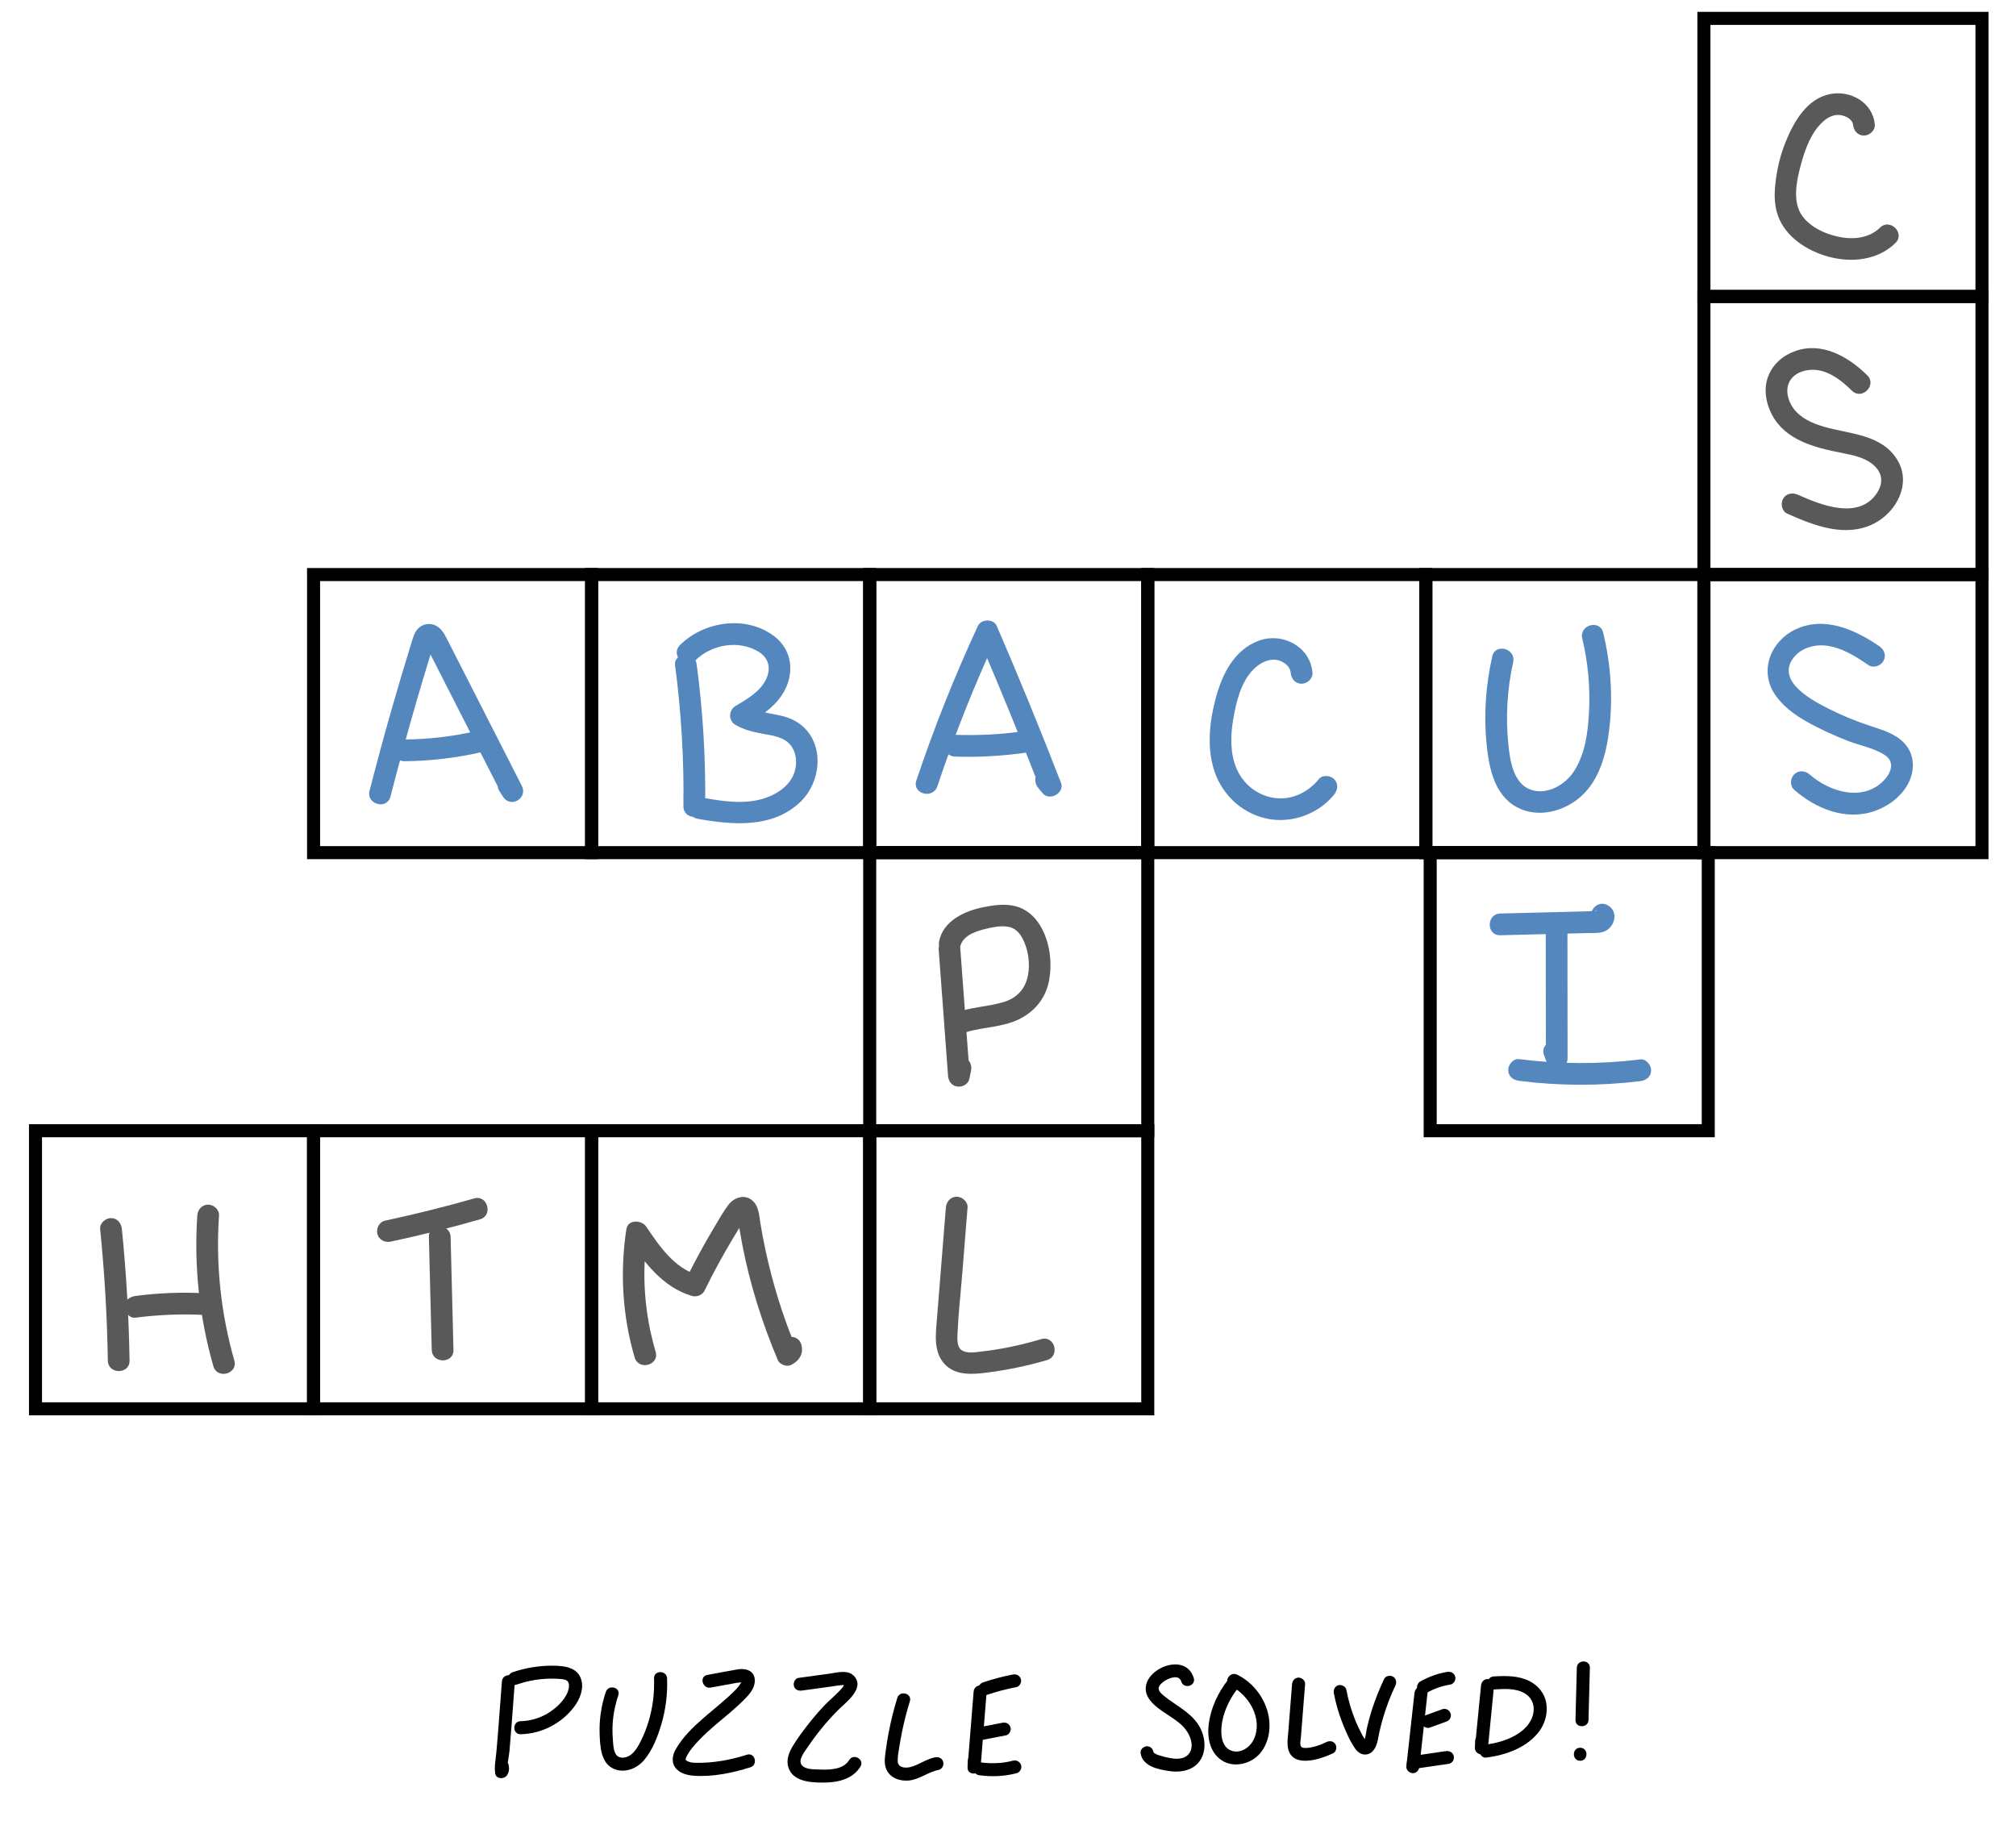 <?xml version="1.0" encoding="utf-8"?>
<!-- Generator: Adobe Adobe Illustrator 24.2.0, SVG Export Plug-In . SVG Version: 6.00 Build 0)  -->
<svg version="1.1" id="Layer_1" xmlns="http://www.w3.org/2000/svg" xmlns:xlink="http://www.w3.org/1999/xlink" x="0px" y="0px"
	 width="464px" height="420px" viewBox="0 0 464 420" style="enable-background:new 0 0 464 420;" xml:space="preserve">
<style type="text/css">
	.st0{fill:none;stroke:#000000;stroke-miterlimit:10;}
	.st1{fill:#5587BF;stroke:#000000;stroke-width:3;stroke-miterlimit:10;}
	.st2{fill:none;stroke:#000000;stroke-width:3;stroke-miterlimit:10;}
	.st3{fill:none;stroke:#FFFFFF;stroke-width:3;stroke-miterlimit:10;}
	.st4{fill:#D1E3FF;stroke:#000000;stroke-miterlimit:10;}
	.st5{fill:#808080;stroke:#000000;stroke-miterlimit:10;}
	.st6{fill:#A1A1A1;stroke:#000000;stroke-width:3;stroke-miterlimit:10;}
	.st7{fill:#E0E0E0;stroke:#000000;stroke-miterlimit:10;}
	.st8{fill:#FFFFFF;}
	.st9{fill:#A1A1A1;}
	.st10{fill:#5587BF;}
	.st11{fill:#595959;}
	.st12{stroke:#000000;stroke-width:1.5;stroke-miterlimit:10;}
	.st13{fill:#FFFFFF;stroke:#000000;stroke-width:3;stroke-miterlimit:10;}
</style>
<rect x="72.17" y="132.23" class="st2" width="64" height="64"/>
<rect x="136.17" y="132.23" class="st2" width="64" height="64"/>
<rect x="200.17" y="132.23" class="st2" width="64" height="64"/>
<rect x="264.17" y="132.23" class="st2" width="64" height="64"/>
<rect x="328.17" y="132.23" class="st2" width="64" height="64"/>
<rect x="329.17" y="196.23" class="st2" width="64" height="64"/>
<rect x="392.17" y="132.23" class="st2" width="64" height="64"/>
<rect x="392.17" y="68.23" class="st2" width="64" height="64"/>
<rect x="392.17" y="4.23" class="st2" width="64" height="64"/>
<rect x="200.17" y="196.23" class="st2" width="64" height="64"/>
<rect x="200.17" y="260.23" class="st2" width="64" height="64"/>
<rect x="136.17" y="260.23" class="st2" width="64" height="64"/>
<rect x="72.17" y="260.23" class="st2" width="64" height="64"/>
<rect x="8.17" y="260.23" class="st2" width="64" height="64"/>
<g>
	<g>
		<path class="st10" d="M89.87,183.33c1.56-6.07,3.2-12.12,4.91-18.15c0.85-2.97,1.71-5.94,2.6-8.91c0.44-1.48,0.89-2.96,1.34-4.44
			c0.24-0.78,0.48-1.56,0.72-2.33c0.1-0.31,0.19-0.62,0.29-0.93c0.06-0.21,0.13-0.42,0.2-0.62c0.22-0.56-0.11-0.33-0.99,0.67
			c-0.42-0.11-0.84-0.23-1.26-0.34c0.42,0.18,0.49,0.56,0.71,0.99c0.38,0.74,0.75,1.48,1.13,2.21c0.79,1.55,1.58,3.1,2.37,4.65
			c1.54,3.03,3.09,6.05,4.63,9.08c3.09,6.05,6.17,12.11,9.26,18.16c1.44-0.84,2.88-1.68,4.32-2.52c-0.28-0.43-0.55-0.87-0.83-1.3
			c-1.72-2.71-6.05-0.2-4.32,2.52c0.28,0.43,0.55,0.87,0.83,1.3c1.74,2.72,5.78,0.34,4.32-2.52c-5.12-10.04-10.24-20.08-15.35-30.12
			c-0.64-1.26-1.28-2.51-1.92-3.77c-0.57-1.11-1.22-2.24-2.34-2.88c-1.24-0.72-2.81-0.62-3.93,0.27c-1.06,0.84-1.41,2.12-1.79,3.36
			c-1.67,5.36-3.27,10.75-4.81,16.15c-1.72,6.03-3.35,12.08-4.91,18.15C84.25,185.12,89.07,186.45,89.87,183.33L89.87,183.33z"/>
	</g>
</g>
<g>
	<g>
		<path class="st10" d="M93.01,175.19c6.07-0.04,12.14-0.77,18.06-2.14c1.32-0.31,2.09-1.81,1.75-3.08
			c-0.37-1.35-1.76-2.05-3.08-1.75c-5.5,1.28-11.09,1.93-16.73,1.97c-1.35,0.01-2.5,1.14-2.5,2.5
			C90.51,174.04,91.65,175.2,93.01,175.19L93.01,175.19z"/>
	</g>
</g>
<g>
	<g>
		<path class="st10" d="M155.36,152.99c1.43,10.81,2.08,21.7,1.94,32.6c1.67,0,3.33,0,5,0c0-0.98-0.01-1.95-0.01-2.93
			c-0.01-3.22-5.01-3.22-5,0c0,0.98,0.01,1.95,0.01,2.93c0.01,3.22,4.96,3.22,5,0c0.14-10.9-0.5-21.79-1.94-32.6
			c-0.18-1.34-1.02-2.5-2.5-2.5C156.65,150.49,155.18,151.64,155.36,152.99L155.36,152.99z"/>
	</g>
</g>
<g>
	<g>
		<path class="st10" d="M160.03,152c3.75-3.72,10.06-4.81,14.64-1.96c2.3,1.43,2.82,3.86,1.66,6.27c-1.4,2.9-4.42,4.6-7.07,6.19
			c-1.6,0.97-1.64,3.36,0,4.32c1.85,1.08,3.88,1.6,5.96,1.99c1.73,0.33,3.61,0.55,5.18,1.39c2.67,1.43,3.3,4.7,2.49,7.4
			c-0.99,3.3-4.29,5.37-7.44,6.27c-4.45,1.27-9.2,0.53-13.67-0.28c-1.33-0.24-2.69,0.36-3.08,1.75c-0.33,1.21,0.41,2.83,1.75,3.08
			c8.07,1.45,17.4,2.3,23.82-3.92c5.12-4.96,5.61-14.46-1.02-18.44c-3.54-2.12-7.96-1.52-11.46-3.57c0,1.44,0,2.88,0,4.32
			c3.64-2.2,7.42-4.65,9.18-8.7c1.83-4.22,0.96-8.82-2.75-11.67c-6.42-4.92-16.16-3.51-21.72,2.02
			C154.21,150.74,157.74,154.27,160.03,152L160.03,152z"/>
	</g>
</g>
<g>
	<g>
		<path class="st10" d="M215.74,180.97c3.92-11.72,8.48-23.21,13.67-34.42c-1.44,0-2.88,0-4.32,0c4.99,11.55,9.75,23.21,14.29,34.94
			c1.39-0.81,2.79-1.62,4.18-2.43c-0.34-0.41-0.69-0.82-1.03-1.23c-0.87-1.03-2.64-0.9-3.54,0c-1.02,1.02-0.87,2.5,0,3.54
			c0.34,0.41,0.69,0.82,1.03,1.23c1.57,1.86,5.07-0.13,4.18-2.43c-4.7-12.14-9.64-24.19-14.8-36.14c-0.72-1.67-3.57-1.6-4.32,0
			c-5.37,11.6-10.12,23.49-14.18,35.62C209.89,182.7,214.72,184.01,215.74,180.97L215.74,180.97z"/>
	</g>
</g>
<g>
	<g>
		<path class="st10" d="M219.76,174.12c5.6,0.2,11.18-0.15,16.72-0.95c1.3-0.19,2.13-1.9,1.75-3.08c-0.46-1.42-1.68-1.95-3.08-1.75
			c-4.94,0.71-10.28,0.95-15.39,0.77c-1.31-0.05-2.56,1.18-2.5,2.5C217.33,173.01,218.36,174.07,219.76,174.12L219.76,174.12z"/>
	</g>
</g>
<g>
	<g>
		<path class="st10" d="M302.08,154.86c-0.46-5.95-6.73-9.37-12.19-7.46c-5.8,2.03-8.57,7.7-10.07,13.26
			c-1.39,5.18-2.05,10.91-0.53,16.13c1.56,5.32,5.5,9.54,10.81,11.23c6.05,1.93,12.99-0.23,16.97-5.16c0.85-1.05,1.03-2.51,0-3.54
			c-0.88-0.88-2.68-1.06-3.54,0c-2.45,3.04-6.23,4.87-10.18,4.33c-3.88-0.53-7.17-3.13-8.72-6.7c-1.5-3.45-1.44-7.55-0.83-11.19
			c0.68-4.03,1.76-8.82,4.77-11.78c1.33-1.31,3.27-2.4,5.19-2.12c1.49,0.21,3.19,1.4,3.31,3c0.1,1.35,1.07,2.5,2.5,2.5
			C300.85,157.36,302.18,156.21,302.08,154.86L302.08,154.86z"/>
	</g>
</g>
<g>
	<g>
		<path class="st10" d="M343.45,151.07c-1.46,6.54-1.97,13.29-1.32,19.97c0.53,5.41,1.7,11.88,6.97,14.72
			c4.81,2.59,10.77,1.06,14.7-2.4c4.42-3.89,5.95-10.05,6.6-15.65c0.87-7.37,0.32-14.89-1.41-22.1c-0.75-3.13-5.57-1.8-4.82,1.33
			c1.32,5.52,1.85,11.18,1.56,16.85c-0.24,4.71-0.87,9.76-3.51,13.78c-2.04,3.1-6.19,5.49-9.94,4.16c-3.95-1.41-4.72-6.61-5.1-10.21
			c-0.67-6.39-0.31-12.84,1.09-19.11C348.97,149.26,344.15,147.92,343.45,151.07L343.45,151.07z"/>
	</g>
</g>
<g>
	<g>
		<path class="st10" d="M432.59,148.76c-5.61-3.85-12.63-7.05-19.31-3.92c-5.74,2.69-8.46,9.52-4.75,15.01
			c1.77,2.62,4.36,4.56,7.08,6.11c3.11,1.77,6.38,3.26,9.71,4.56c2.76,1.07,6.05,1.63,8.54,3.29c2.3,1.53,1.41,4.07-0.29,5.82
			c-4.86,4.99-12.49,2.62-17.09-1.41c-1.01-0.89-2.54-1-3.54,0c-0.91,0.91-1.02,2.64,0,3.54c4.98,4.37,11.92,7.19,18.5,4.9
			c3.01-1.05,5.68-2.96,7.38-5.69c1.92-3.1,2.09-7.03-0.44-9.84c-2.01-2.23-5.06-3.13-7.81-4.03c-3.32-1.08-6.55-2.4-9.67-3.98
			c-3.63-1.83-11.84-6.09-8.38-11.36c1.58-2.41,4.6-3.42,7.36-3.21c3.74,0.29,7.15,2.45,10.16,4.52c1.11,0.76,2.77,0.21,3.42-0.9
			C434.21,150.94,433.71,149.52,432.59,148.76L432.59,148.76z"/>
	</g>
</g>
<g>
	<g>
		<path class="st11" d="M431.5,28.7c-0.4-5.07-5.55-8-10.31-7.05c-5.32,1.07-8.36,6.41-10.21,11.01c-1.07,2.65-1.79,5.43-2.19,8.26
			c-0.4,2.84-0.59,5.83,0.38,8.6c1.74,5.01,6.71,8.18,11.63,9.54c5.32,1.47,11.37,0.86,15.45-3.13c2.31-2.25-1.23-5.79-3.54-3.54
			c-2.27,2.22-5.59,2.75-8.64,2.27c-3.35-0.52-7.17-2.11-9.23-4.92c-2.39-3.25-1.34-8.11-0.39-11.69c0.97-3.64,2.49-7.98,5.55-10.41
			c1.22-0.97,2.62-1.42,3.98-1.08c0.65,0.16,1.3,0.45,1.73,0.82c0.48,0.41,0.75,0.88,0.79,1.32c0.11,1.35,1.07,2.5,2.5,2.5
			C430.27,31.2,431.61,30.05,431.5,28.7L431.5,28.7z"/>
	</g>
</g>
<g>
	<g>
		<path class="st11" d="M429.77,86.38c-4.31-4.27-10.43-7.81-16.62-5.57c-2.86,1.03-5.2,3.07-6.25,5.97
			c-1.02,2.85-0.45,6.04,0.93,8.66c3.11,5.91,9.93,7.59,15.95,8.77c2.85,0.56,6.16,1.18,8.13,3.53c1.48,1.76,1.33,3.81,0.13,5.66
			c-4.12,6.34-12.85,2.88-18.21,0.47c-1.23-0.55-2.69-0.36-3.42,0.9c-0.63,1.07-0.34,2.86,0.9,3.42c6.17,2.77,13.46,5.64,20,2.31
			c5.19-2.64,8.68-9.19,5.4-14.62c-3.64-6.01-10.99-5.93-16.98-7.69c-2.54-0.74-5.24-1.92-6.88-4.1c-1.32-1.76-2.05-4.31-0.94-6.34
			c1.16-2.12,4-2.88,6.25-2.59c3.17,0.4,5.87,2.58,8.06,4.75C428.52,92.18,432.06,88.65,429.77,86.38L429.77,86.38z"/>
	</g>
</g>
<g>
	<g>
		<path class="st10" d="M355.77,214.2c0.01,9.78,0.02,19.56,0.03,29.34c1.64-0.22,3.27-0.44,4.91-0.66
			c-0.19-0.52-0.38-1.04-0.57-1.56c-0.46-1.27-1.7-2.12-3.08-1.75c-1.22,0.34-2.21,1.8-1.75,3.08c0.19,0.52,0.38,1.04,0.57,1.56
			c0.93,2.54,4.91,2.3,4.91-0.66c-0.01-9.78-0.02-19.56-0.03-29.34C360.76,210.98,355.76,210.97,355.77,214.2L355.77,214.2z"/>
	</g>
</g>
<g>
	<g>
		<path class="st10" d="M345.29,215.24c5.38-0.13,10.77-0.27,16.15-0.4c1.33-0.03,2.65-0.07,3.98-0.1c1.18-0.03,2.52,0.08,3.66-0.31
			c2.59-0.88,3.63-4.69,0.87-6.13c-2.85-1.49-5.38,2.83-2.52,4.32c-0.06-0.04-0.12-0.09-0.18-0.13c-0.21-0.37-0.43-0.74-0.64-1.1
			c0.08-1.45,0.42-2.02,1.02-1.71c-0.11,0-0.22,0.01-0.33,0.01c-0.48-0.11-1.15,0.03-1.64,0.04c-0.94,0.02-1.87,0.05-2.81,0.07
			c-1.95,0.05-3.9,0.1-5.85,0.15c-3.9,0.1-7.8,0.2-11.71,0.29C342.08,210.32,342.06,215.32,345.29,215.24L345.29,215.24z"/>
	</g>
</g>
<g>
	<g>
		<path class="st10" d="M349.63,248.75c9.26,1.18,18.62,1.2,27.89,0.07c1.34-0.16,2.5-1.03,2.5-2.5c0-1.22-1.15-2.67-2.5-2.5
			c-9.27,1.14-18.63,1.11-27.89-0.07c-1.34-0.17-2.5,1.27-2.5,2.5C347.13,247.75,348.29,248.58,349.63,248.75L349.63,248.75z"/>
	</g>
</g>
<g>
	<g>
		<path class="st11" d="M216.05,218.52c0.72,9.7,1.43,19.39,2.15,29.09c0.09,1.24,0.88,2.3,2.17,2.46c1.16,0.14,2.49-0.55,2.74-1.79
			c0.13-0.63,0.26-1.25,0.39-1.88c0.27-1.32-0.38-2.7-1.75-3.08c-1.24-0.34-2.8,0.42-3.08,1.75c-0.13,0.63-0.26,1.25-0.39,1.88
			c1.64,0.22,3.27,0.44,4.91,0.66c-0.72-9.7-1.43-19.39-2.15-29.09c-0.1-1.35-1.08-2.5-2.5-2.5
			C217.27,216.02,215.95,217.17,216.05,218.52L216.05,218.52z"/>
	</g>
</g>
<g>
	<g>
		<path class="st11" d="M220.98,217.96c0.49-2.48,3.2-3.53,5.68-4.14c1.67-0.41,3.55-0.81,5.27-0.55c1.51,0.23,2.53,1.16,3.27,2.45
			c1.45,2.54,1.97,6.03,1.37,8.89c-0.65,3.11-2.6,5.11-5.62,6.02c-3.72,1.12-7.69,1.13-11.32,2.57c-1.25,0.5-2.13,1.67-1.75,3.08
			c0.33,1.19,1.81,2.25,3.08,1.75c3.91-1.55,8.22-1.42,12.15-2.85c4.28-1.55,7.44-4.87,8.32-9.41c0.82-4.23,0.2-9.17-2.1-12.88
			c-1.28-2.07-3.19-3.71-5.58-4.33c-2.44-0.63-5.04-0.26-7.47,0.23c-4.27,0.87-9.19,3.12-10.13,7.84c-0.26,1.32,0.38,2.7,1.75,3.08
			C219.13,220.05,220.71,219.29,220.98,217.96L220.98,217.96z"/>
	</g>
</g>
<g>
	<g>
		<path class="st11" d="M217.7,277.92c-0.69,8.56-1.37,17.11-2.06,25.67c-0.28,3.48-0.83,7.47,1.72,10.29
			c2.51,2.77,6.47,2.44,9.82,2.01c4.67-0.6,9.28-1.54,13.8-2.88c3.08-0.91,1.77-5.74-1.33-4.82c-4.45,1.32-9.02,2.32-13.64,2.84
			c-1.38,0.16-3.25,0.52-4.52-0.19c-1.3-0.73-1.16-2.63-1.11-3.9c0.2-4.69,0.74-9.39,1.11-14.07c0.4-4.98,0.8-9.97,1.2-14.95
			c0.11-1.35-1.23-2.5-2.5-2.5C218.76,275.42,217.81,276.57,217.7,277.92L217.7,277.92z"/>
	</g>
</g>
<g>
	<g>
		<path class="st11" d="M23.05,282.84c1.01,10.07,1.61,20.17,1.77,30.29c0.05,3.21,5.05,3.22,5,0c-0.17-10.12-0.76-20.22-1.77-30.29
			c-0.14-1.34-1.05-2.5-2.5-2.5C24.31,280.34,22.92,281.49,23.05,282.84L23.05,282.84z"/>
	</g>
</g>
<g>
	<g>
		<path class="st11" d="M45.41,279.74c-0.79,11.67,0.48,23.45,3.7,34.69c0.89,3.09,5.71,1.77,4.82-1.33
			c-3.11-10.85-4.29-22.1-3.52-33.36c0.09-1.35-1.21-2.5-2.5-2.5C46.48,277.24,45.5,278.39,45.41,279.74L45.41,279.74z"/>
	</g>
</g>
<g>
	<g>
		<path class="st11" d="M31.17,303.26c5.33-0.7,10.71-0.91,16.08-0.62c1.31,0.07,2.56-1.2,2.5-2.5c-0.06-1.42-1.1-2.42-2.5-2.5
			c-5.37-0.29-10.75-0.09-16.08,0.62c-1.29,0.17-2.57,1.03-2.5,2.5C28.73,301.97,29.78,303.45,31.17,303.26L31.17,303.26z"/>
	</g>
</g>
<g>
	<g>
		<path class="st11" d="M98.71,284.68c0.22,8.66,0.44,17.32,0.66,25.99c0.08,3.21,5.08,3.22,5,0c-0.22-8.66-0.44-17.32-0.66-25.99
			C103.63,281.47,98.63,281.46,98.71,284.68L98.71,284.68z"/>
	</g>
</g>
<g>
	<g>
		<path class="st11" d="M89.94,285.75c6.9-1.47,13.74-3.18,20.52-5.12c3.09-0.88,1.78-5.71-1.33-4.82
			c-6.78,1.94-13.63,3.64-20.52,5.12c-1.32,0.28-2.09,1.83-1.75,3.08C87.24,285.37,88.61,286.03,89.94,285.75L89.94,285.75z"/>
	</g>
</g>
<g>
	<g>
		<path class="st11" d="M150.9,311.09c-2.56-8.69-3.28-17.89-1.91-26.86c-1.52,0.2-3.05,0.4-4.57,0.6
			c3.79,5.6,8.07,11.44,14.87,13.43c1,0.29,2.34-0.18,2.82-1.15c2.07-4.21,4.31-8.33,6.73-12.36c0.56-0.94,1.14-1.87,1.72-2.8
			c0.15-0.24,1.06-1.34,1.01-1.58c0.02,0.07-1.76-0.64-1.86-0.46c-0.11,0.2,0.23,1.33,0.27,1.56c0.09,0.62,0.19,1.23,0.3,1.85
			c0.18,1.08,0.38,2.15,0.58,3.22c1.77,9.12,4.57,17.97,8.18,26.52c0.38,0.9,1.91,1.53,2.82,1.15c1.96-0.81,3.21-2.61,2.56-4.79
			c-0.92-3.07-5.75-1.76-4.82,1.33c0.55-1,0.59-1.28,0.11-0.84c0.37-0.21,0.74-0.43,1.1-0.64c-0.09,0.04-0.19,0.08-0.28,0.12
			c0.94,0.38,1.88,0.77,2.82,1.15c-3.14-7.41-5.53-15.16-7.21-23.03c-0.42-1.98-0.8-3.98-1.13-5.98c-0.29-1.77-0.33-3.79-1.72-5.12
			c-1.79-1.71-4.31-0.88-5.65,0.89c-1.21,1.6-2.21,3.41-3.24,5.13c-2.37,3.96-4.57,8.02-6.61,12.15c0.94-0.38,1.88-0.77,2.82-1.15
			c-5.44-1.59-8.87-6.68-11.88-11.13c-1.06-1.57-4.22-1.71-4.57,0.6c-1.5,9.88-0.91,19.92,1.91,29.52
			C146.99,315.5,151.82,314.19,150.9,311.09L150.9,311.09z"/>
	</g>
</g>
<g>
	<g>
		<path d="M115.52,386.97c-0.29,3.69-0.55,7.39-0.84,11.08c-0.14,1.78-0.28,3.55-0.45,5.33c-0.15,1.61-0.49,3.15-0.25,4.78
			c0.2,1.35,2.13,1.36,2.74,0.36c0.47-0.77,0.53-1.48,0.34-2.35c-0.41-1.89-3.3-1.09-2.89,0.8c-0.01,0.01-0.03,0.03-0.04,0.04
			c0.91,0.12,1.83,0.24,2.74,0.36c-0.21-1.4,0.27-2.99,0.39-4.39c0.16-1.78,0.31-3.55,0.44-5.33c0.28-3.55,0.52-7.11,0.8-10.67
			C118.67,385.04,115.67,385.05,115.52,386.97L115.52,386.97z"/>
	</g>
</g>
<g>
	<g>
		<path d="M118.82,387.72c2.17-0.74,4.42-1.22,6.71-1.35c1.16-0.07,2.33-0.06,3.49,0.04c0.38,0.03,0.78,0.07,1.13,0.21
			c0.34,0.14,0.52,0.33,0.63,0.51c0.09,0.14,0.17,0.46,0.17,0.63c0.02,0.48-0.01,0.66-0.11,1.06c-0.2,0.8-0.56,1.45-1.06,2.16
			c-1.05,1.46-2.49,2.65-4.05,3.53c-1.81,1.01-3.84,1.57-5.91,1.61c-1.93,0.04-1.93,3.04,0,3c4.83-0.1,9.4-2.45,12.32-6.3
			c1.29-1.71,2.28-4.09,1.64-6.25c-0.86-2.87-3.87-3.19-6.43-3.22c-3.16-0.04-6.34,0.48-9.33,1.49c-0.77,0.26-1.27,1.03-1.05,1.85
			C117.18,387.42,118.05,387.98,118.82,387.72L118.82,387.72z"/>
	</g>
</g>
<g>
	<g>
		<path d="M139.44,389.38c-1.05,3.09-1.55,6.39-1.43,9.66c0.1,2.72,0.24,6.54,3.02,7.93c2.52,1.26,5.47,0.16,7.2-1.88
			c1.94-2.28,3.11-5.33,3.96-8.17c1.03-3.44,1.48-7.06,1.34-10.65c-0.07-1.92-3.07-1.93-3,0c0.12,3.28-0.26,6.53-1.19,9.69
			c-0.48,1.62-1.08,3.19-1.84,4.7c-0.59,1.18-1.28,2.45-2.38,3.24c-0.79,0.56-2.04,0.9-2.92,0.31c-1.07-0.73-1.05-2.82-1.15-3.95
			c-0.29-3.43,0.15-6.82,1.25-10.08C142.95,388.35,140.06,387.56,139.44,389.38L139.44,389.38z"/>
	</g>
</g>
<g>
	<g>
		<path d="M163.58,388.39c2-0.37,4-0.74,6-1.1c0.2-0.04,1.2-0.07,1.36-0.23c-0.06-0.09-0.13-0.18-0.19-0.28c0,0.02,0,0.04-0.01,0.06
			c-0.04,0.06-0.02,0.17-0.06,0.23c-0.38,0.6-0.68,1.1-1.19,1.63c-2.32,2.41-4.99,4.45-7.51,6.63c-2.44,2.12-4.88,4.46-6.48,7.3
			c-0.81,1.44-1.03,3.19,0.18,4.48c1.01,1.07,2.54,1.45,3.97,1.56c4.31,0.32,8.98-0.63,13.06-1.94c1.83-0.59,1.05-3.48-0.8-2.89
			c-3.77,1.21-7.75,1.93-11.73,1.86c-0.59-0.01-1.21-0.06-1.77-0.29c-0.69-0.29-0.72-0.46-0.42-1.09c0.67-1.43,1.85-2.72,2.92-3.85
			c2.25-2.38,4.86-4.39,7.34-6.52c1.24-1.07,2.46-2.17,3.58-3.37c1.02-1.08,1.97-2.41,1.89-3.98c-0.11-2.15-2.12-2.71-3.92-2.41
			c-2.35,0.4-4.69,0.86-7.04,1.29C160.88,385.85,161.69,388.74,163.58,388.39L163.58,388.39z"/>
	</g>
</g>
<g>
	<g>
		<path d="M184.56,389.07c2.1-0.29,4.2-0.58,6.3-0.86c0.97-0.13,1.94-0.32,2.91-0.39c0.19-0.01,0.37-0.02,0.56,0
			c0.18,0.01-0.05-0.1-0.04-0.19c-0.03,0.36-0.38,0.76-0.61,1.01c-1.27,1.44-2.82,2.66-4.14,4.07c-1.31,1.4-2.54,2.86-3.72,4.37
			c-1.16,1.5-2.3,3.03-3.29,4.65c-0.9,1.48-1.63,3.25-1.09,4.99c0.98,3.19,4.84,3.5,7.64,3.53c3.35,0.04,7.06-0.58,8.95-3.67
			c1.01-1.65-1.59-3.16-2.59-1.51c-1.43,2.35-4.86,2.26-7.27,2.16c-1.09-0.04-2.75-0.04-3.56-0.9c-1.08-1.14,0.5-3.08,1.15-4.05
			c2.06-3.08,4.41-5.96,7.01-8.6c1.75-1.78,6.55-5.18,3.71-8.03c-1.47-1.47-3.97-0.68-5.75-0.44c-2.32,0.32-4.64,0.64-6.96,0.95
			c-0.81,0.11-1.23,1.14-1.05,1.85C182.94,388.89,183.76,389.18,184.56,389.07L184.56,389.07z"/>
	</g>
</g>
<g>
	<g>
		<path d="M206.52,390.77c-0.82,2.67-1.5,5.39-2.02,8.14c-0.26,1.4-0.48,2.81-0.67,4.22c-0.18,1.37-0.39,2.76,0.17,4.08
			c0.87,2.01,3.16,2.77,5.21,2.56c2.48-0.26,4.42-1.98,6.83-2.44c0.8-0.15,1.25-1.11,1.05-1.85c-0.23-0.84-1.05-1.2-1.85-1.05
			c-2.05,0.38-3.7,1.73-5.68,2.24c-1.17,0.3-2.85,0.2-2.94-1.3c-0.06-1.08,0.2-2.23,0.36-3.3c0.18-1.17,0.39-2.34,0.63-3.5
			c0.48-2.37,1.09-4.72,1.8-7.03C209.99,389.72,207.09,388.92,206.52,390.77L206.52,390.77z"/>
	</g>
</g>
<g>
	<g>
		<path d="M224.09,389.31c-0.47,5.81-0.93,11.62-1.4,17.42c1,0,2,0,3,0c0.02-0.54,0.04-1.08,0.06-1.62c0.08-1.93-2.92-1.93-3,0
			c-0.02,0.54-0.04,1.08-0.06,1.62c-0.08,1.95,2.85,1.9,3,0c0.47-5.81,0.93-11.62,1.4-17.42
			C227.25,387.38,224.25,387.39,224.09,389.31L224.09,389.31z"/>
	</g>
</g>
<g>
	<g>
		<path d="M227.07,390.09c2.24-0.76,4.53-1.37,6.85-1.81c0.77-0.15,1.28-1.12,1.05-1.85c-0.27-0.82-1.02-1.21-1.85-1.05
			c-2.32,0.45-4.61,1.05-6.85,1.81c-0.74,0.25-1.31,1.04-1.05,1.85C225.46,389.78,226.27,390.36,227.07,390.09L227.07,390.09z"/>
	</g>
</g>
<g>
	<g>
		<path d="M226.37,400.38c1.72-0.33,3.44-0.66,5.16-1c0.77-0.15,1.28-1.12,1.05-1.85c-0.27-0.82-1.02-1.21-1.85-1.05
			c-1.72,0.33-3.44,0.66-5.16,1c-0.77,0.15-1.28,1.12-1.05,1.85C224.8,400.16,225.55,400.54,226.37,400.38L226.37,400.38z"/>
	</g>
</g>
<g>
	<g>
		<path d="M225.24,408.54c2.93,0.42,5.86,0.3,8.73-0.44c0.76-0.2,1.29-1.08,1.05-1.85c-0.25-0.78-1.03-1.26-1.85-1.05
			c-0.63,0.16-1.27,0.3-1.92,0.4c-0.01,0-0.48,0.07-0.2,0.03c-0.15,0.02-0.3,0.04-0.45,0.05c-0.33,0.03-0.65,0.06-0.98,0.08
			c-0.63,0.04-1.26,0.04-1.89,0.02c-0.3-0.01-0.6-0.03-0.9-0.06c-0.15-0.01-0.3-0.03-0.45-0.04c-0.05-0.01-0.63-0.08-0.35-0.04
			c-0.77-0.11-1.65,0.19-1.85,1.05C224.03,407.4,224.41,408.42,225.24,408.54L225.24,408.54z"/>
	</g>
</g>
<g>
	<g>
		<path d="M274.75,386.18c-2.18-7.12-14.84-0.65-9.94,5.28c2.03,2.45,5.28,3.62,7.5,5.89c1.49,1.52,2.93,4.67,1.11,6.51
			c-1.07,1.08-2.8,1-4.17,0.74c-0.77-0.14-1.54-0.34-2.29-0.57c-0.31-0.1-0.63-0.19-0.92-0.34c-0.12-0.06-0.53-0.36-0.53-0.3
			c-0.1-0.81-0.62-1.49-1.5-1.5c-0.74-0.01-1.6,0.7-1.5,1.5c0.37,3.14,4.15,3.87,6.77,4.23c2.9,0.4,6.08-0.37,7.38-3.27
			c1.13-2.53,0.46-5.65-1.13-7.83c-1.97-2.69-4.99-4.1-7.53-6.14c-0.53-0.43-1.36-1.07-1.33-1.83c0.03-0.7,0.78-1.28,1.3-1.64
			c0.98-0.68,3.36-1.67,3.9,0.07C272.42,388.82,275.32,388.04,274.75,386.18L274.75,386.18z"/>
	</g>
</g>
<g>
	<g>
		<path d="M282.66,386.57c-2.32,2.97-3.98,6.46-4.46,10.23c-0.39,3.03,0.24,6.51,2.96,8.31c2.81,1.87,6.84,0.86,8.91-1.65
			c2.23-2.71,2.58-6.52,1.6-9.81c-1.06-3.54-3.61-6.61-6.94-8.24c-1.73-0.84-3.25,1.74-1.51,2.59c4.24,2.08,7.46,7.52,5.4,12.2
			c-0.85,1.93-3.12,3.52-5.28,2.68c-2.16-0.84-2.39-3.63-2.19-5.6c0.32-3.07,1.75-6.17,3.64-8.59c0.5-0.64,0.62-1.5,0-2.12
			C284.26,386.05,283.16,385.93,282.66,386.57L282.66,386.57z"/>
	</g>
</g>
<g>
	<g>
		<path d="M297.38,387.6c-0.19,2.45-0.39,4.9-0.58,7.35c-0.1,1.23-0.19,2.45-0.29,3.68c-0.08,1.05-0.26,2.15-0.14,3.2
			c0.58,5.37,7.41,3.13,10.46,1.67c0.73-0.35,0.92-1.39,0.54-2.05c-0.44-0.75-1.32-0.89-2.05-0.54c-1.43,0.68-3.15,1.34-4.76,1.37
			c-0.39,0.01-0.92,0.01-1.13-0.36c-0.31-0.55-0.05-1.59-0.01-2.18c0.32-4.05,0.64-8.1,0.96-12.15c0.06-0.81-0.74-1.5-1.5-1.5
			C298.02,386.1,297.45,386.79,297.38,387.6L297.38,387.6z"/>
	</g>
</g>
<g>
	<g>
		<path d="M307,389.7c0.43,2.25,1.05,4.45,1.88,6.59c0.8,2.06,1.71,4.22,2.96,6.06c0.65,0.96,1.67,1.67,2.88,1.39
			c1.05-0.25,1.69-1.16,2.06-2.11c0.36-0.93,0.46-1.97,0.68-2.94c0.25-1.13,0.55-2.25,0.87-3.36c0.75-2.54,1.69-5.02,2.83-7.41
			c0.35-0.73,0.2-1.62-0.54-2.05c-0.65-0.38-1.7-0.2-2.05,0.54c-1.12,2.38-2.1,4.82-2.89,7.33c-0.39,1.24-0.73,2.49-1.02,3.75
			c-0.24,1.01-0.3,2.24-0.7,3.16c-0.05,0.11-0.16,0.29-0.16,0.28c0.1-0.08,0.22-0.13,0.36-0.13c0.4,0.21,0.47,0.2,0.22-0.01
			c-0.17-0.48-0.55-0.95-0.79-1.39c-0.58-1.07-1.11-2.16-1.58-3.29c-0.96-2.32-1.66-4.74-2.13-7.21c-0.15-0.8-1.11-1.25-1.85-1.05
			C307.22,388.08,306.85,388.9,307,389.7L307,389.7z"/>
	</g>
</g>
<g>
	<g>
		<path d="M325.55,389.67c-0.62,5.64-1.25,11.27-1.87,16.91c1,0,2,0,3,0c0.02-0.26,0.03-0.52,0.05-0.78c0.12-1.93-2.88-1.92-3,0
			c-0.02,0.26-0.03,0.52-0.05,0.78c-0.05,0.81,0.73,1.5,1.5,1.5c0.89,0,1.41-0.69,1.5-1.5c0.62-5.64,1.25-11.27,1.87-16.91
			c0.09-0.81-0.75-1.5-1.5-1.5C326.17,388.17,325.64,388.86,325.55,389.67L325.55,389.67z"/>
	</g>
</g>
<g>
	<g>
		<path d="M328.39,389.59c0.46-0.26,0.93-0.5,1.41-0.72c0.09-0.04,0.21-0.08,0.29-0.13c-0.2,0.08-0.22,0.09-0.07,0.03
			c0.07-0.03,0.13-0.05,0.2-0.08c0.23-0.09,0.46-0.18,0.69-0.26c0.96-0.34,1.95-0.59,2.96-0.75c0.35-0.06,0.73-0.4,0.9-0.69
			c0.19-0.32,0.27-0.8,0.15-1.16c-0.27-0.84-1.01-1.19-1.85-1.05c-2.17,0.36-4.28,1.13-6.19,2.21c-0.68,0.39-0.97,1.38-0.54,2.05
			C326.79,389.74,327.66,390,328.39,389.59L328.39,389.59z"/>
	</g>
</g>
<g>
	<g>
		<path d="M329.05,397.61c1.26-0.46,2.52-0.91,3.78-1.37c0.37-0.14,0.69-0.34,0.9-0.69c0.19-0.32,0.27-0.8,0.15-1.16
			c-0.12-0.36-0.34-0.71-0.69-0.9c-0.34-0.18-0.78-0.29-1.16-0.15c-1.26,0.46-2.52,0.91-3.78,1.37c-0.37,0.14-0.69,0.34-0.9,0.69
			c-0.19,0.32-0.27,0.8-0.15,1.16c0.12,0.36,0.34,0.71,0.69,0.9C328.24,397.64,328.68,397.74,329.05,397.61L329.05,397.61z"/>
	</g>
</g>
<g>
	<g>
		<path d="M326.66,406.92c2.29-0.33,4.58-0.67,6.87-1c0.35-0.05,0.73-0.4,0.9-0.69c0.19-0.32,0.27-0.8,0.15-1.16
			c-0.28-0.85-1.01-1.17-1.85-1.05c-2.29,0.33-4.58,0.67-6.87,1c-0.35,0.05-0.73,0.4-0.9,0.69c-0.19,0.32-0.27,0.8-0.15,1.16
			C325.09,406.73,325.82,407.05,326.66,406.92L326.66,406.92z"/>
	</g>
</g>
<g>
	<g>
		<path d="M340.87,387.93c-0.47,4.78-0.94,9.56-1.41,14.33c1,0,2,0,3,0c0.02-0.54,0.04-1.08,0.06-1.62c0.07-1.93-2.93-1.93-3,0
			c-0.02,0.54-0.04,1.08-0.06,1.62c-0.03,0.81,0.71,1.5,1.5,1.5c0.88,0,1.42-0.69,1.5-1.5c0.47-4.78,0.94-9.56,1.41-14.33
			c0.08-0.81-0.75-1.5-1.5-1.5C341.49,386.43,340.95,387.12,340.87,387.93L340.87,387.93z"/>
	</g>
</g>
<g>
	<g>
		<path d="M343.8,388.82c2.34-0.13,4.94-0.36,7.06,0.86c1.81,1.04,2.49,2.96,1.97,4.96c-1.15,4.4-6.83,6.38-10.83,6.86
			c-0.8,0.1-1.5,0.62-1.5,1.5c0,0.74,0.69,1.6,1.5,1.5c4.58-0.55,9.56-2.31,12.37-6.19c1.31-1.82,1.87-4.11,1.52-6.32
			c-0.34-2.21-1.85-4.06-3.82-5.07c-2.57-1.31-5.45-1.26-8.26-1.1C341.88,385.93,341.87,388.93,343.8,388.82L343.8,388.82z"/>
	</g>
</g>
<g>
	<g>
		<path d="M362.92,383.82c-0.1,4-0.21,8.01-0.31,12.01c-0.05,1.93,2.95,1.93,3,0c0.1-4,0.21-8.01,0.31-12.01
			C365.97,381.89,362.97,381.89,362.92,383.82L362.92,383.82z"/>
	</g>
</g>
<g>
	<g>
		<path d="M363.69,405.23c1.93,0,1.93-3,0-3C361.76,402.23,361.76,405.23,363.69,405.23L363.69,405.23z"/>
	</g>
</g>
</svg>

